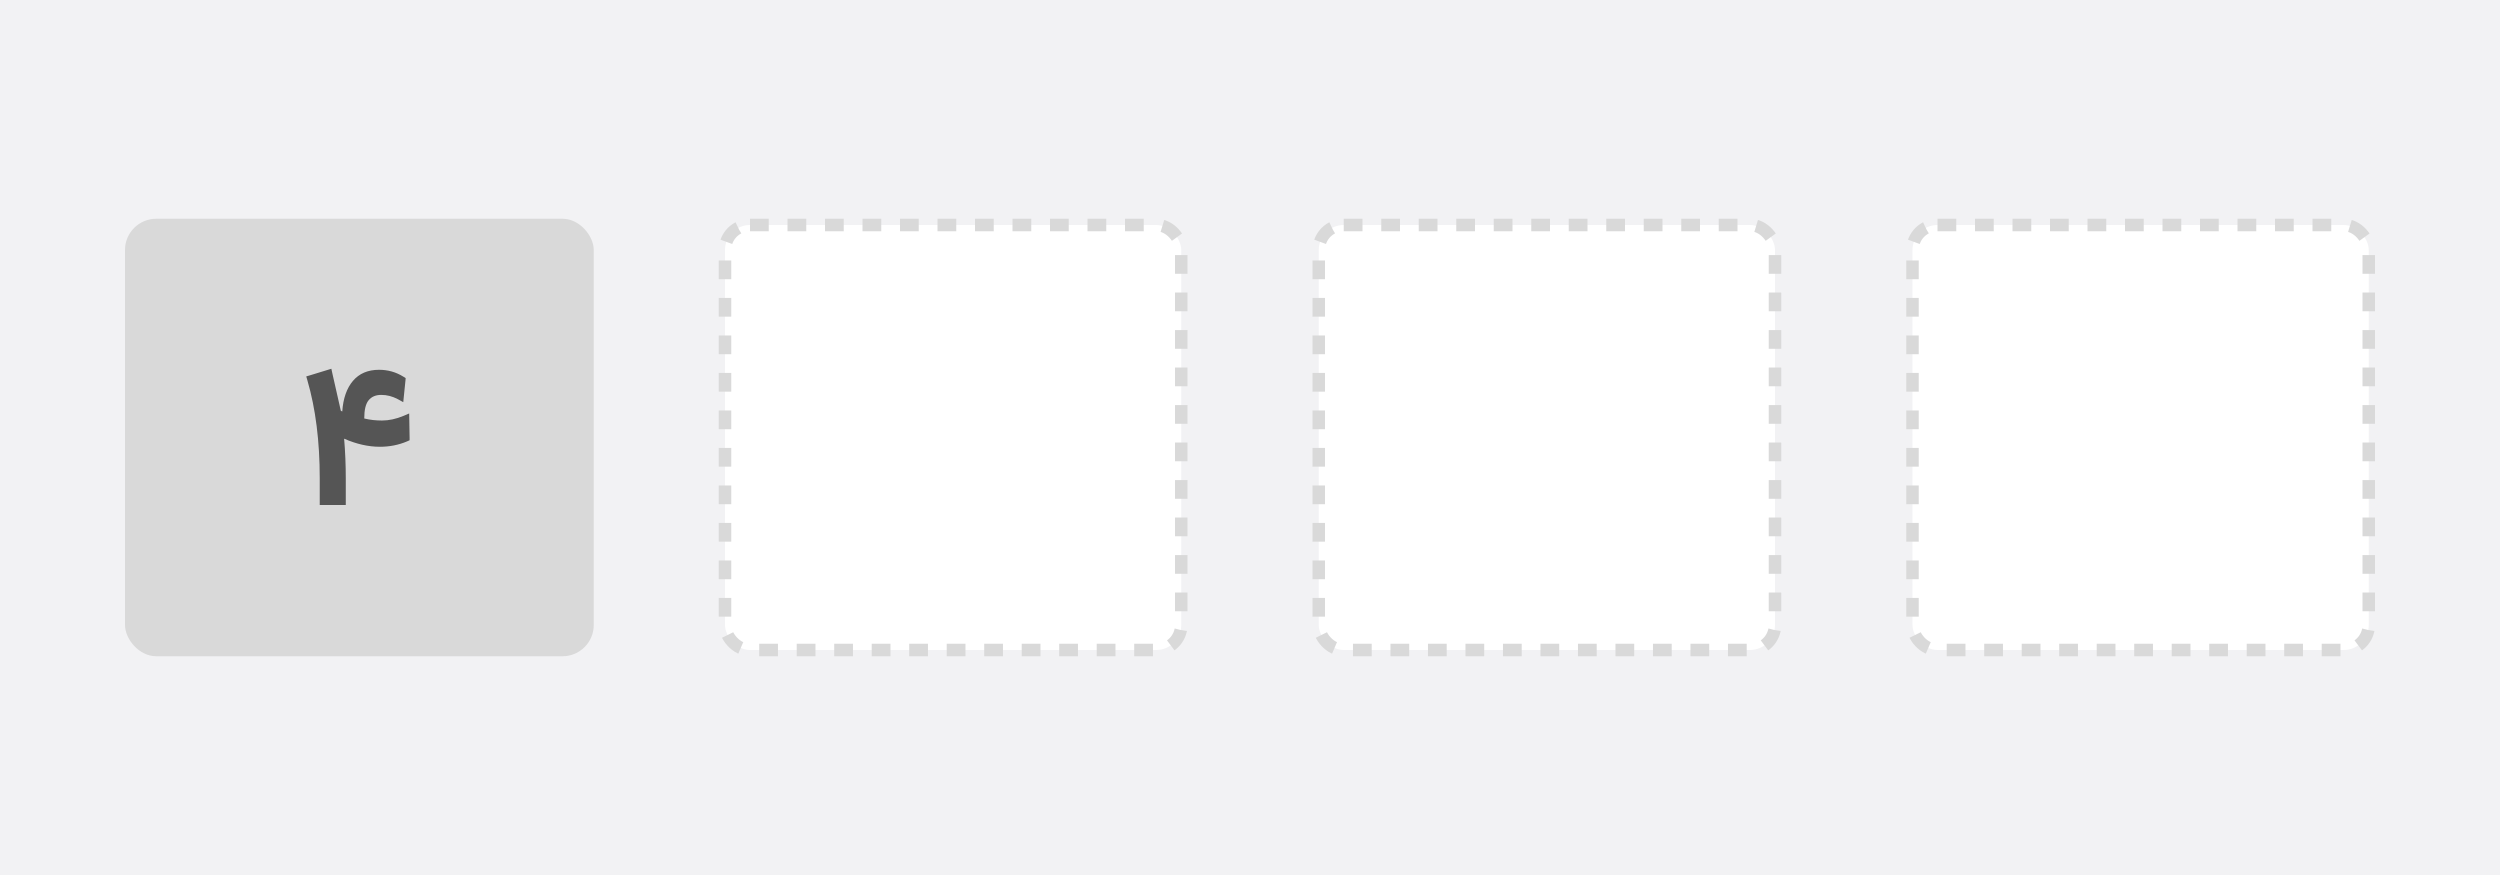 <svg width="400" height="140" viewBox="0 0 400 140" fill="none" xmlns="http://www.w3.org/2000/svg">
<rect width="400" height="140" fill="#F2F2F4"/>
<rect x="116" y="36" width="73" height="68" rx="4" fill="white" stroke="#D9D9D9" stroke-width="2" stroke-dasharray="3 3"/>
<rect x="211" y="36" width="73" height="68" rx="4" fill="white" stroke="#D9D9D9" stroke-width="2" stroke-dasharray="3 3"/>
<rect x="306" y="36" width="73" height="68" rx="4" fill="white" stroke="#D9D9D9" stroke-width="2" stroke-dasharray="3 3"/>
<rect x="20" y="35" width="75" height="70" rx="5" fill="#D9D9D9"/>
<path d="M58.33 66.969C59.204 67.179 60.134 67.284 61.119 67.284C62.226 67.284 63.377 67.035 64.572 66.537L65.469 66.155L65.535 69.99V70.439L65.137 70.621C63.775 71.197 62.325 71.484 60.787 71.484C58.939 71.484 57.03 71.053 55.06 70.189C55.237 72.259 55.325 74.379 55.325 76.548V80.798H51.158V76.548C51.158 70.605 50.5 65.375 49.183 60.859L49 60.228L49.614 60.046L52.32 59.216L53.018 59L53.167 59.697L54.528 65.707C54.528 65.707 54.545 65.718 54.578 65.74C54.622 65.762 54.661 65.784 54.694 65.807C54.739 65.818 54.761 65.829 54.761 65.84C54.905 63.748 55.475 62.116 56.471 60.942C57.478 59.758 58.872 59.166 60.654 59.166C62.071 59.166 63.371 59.537 64.556 60.278L64.904 60.494L64.871 60.909L64.622 63.35L64.522 64.346L63.643 63.864C62.79 63.41 61.91 63.184 61.003 63.184C60.117 63.184 59.442 63.471 58.977 64.047C58.513 64.611 58.28 65.574 58.28 66.936V66.952C58.291 66.963 58.308 66.969 58.33 66.969Z" fill="#555555"/>
</svg>
